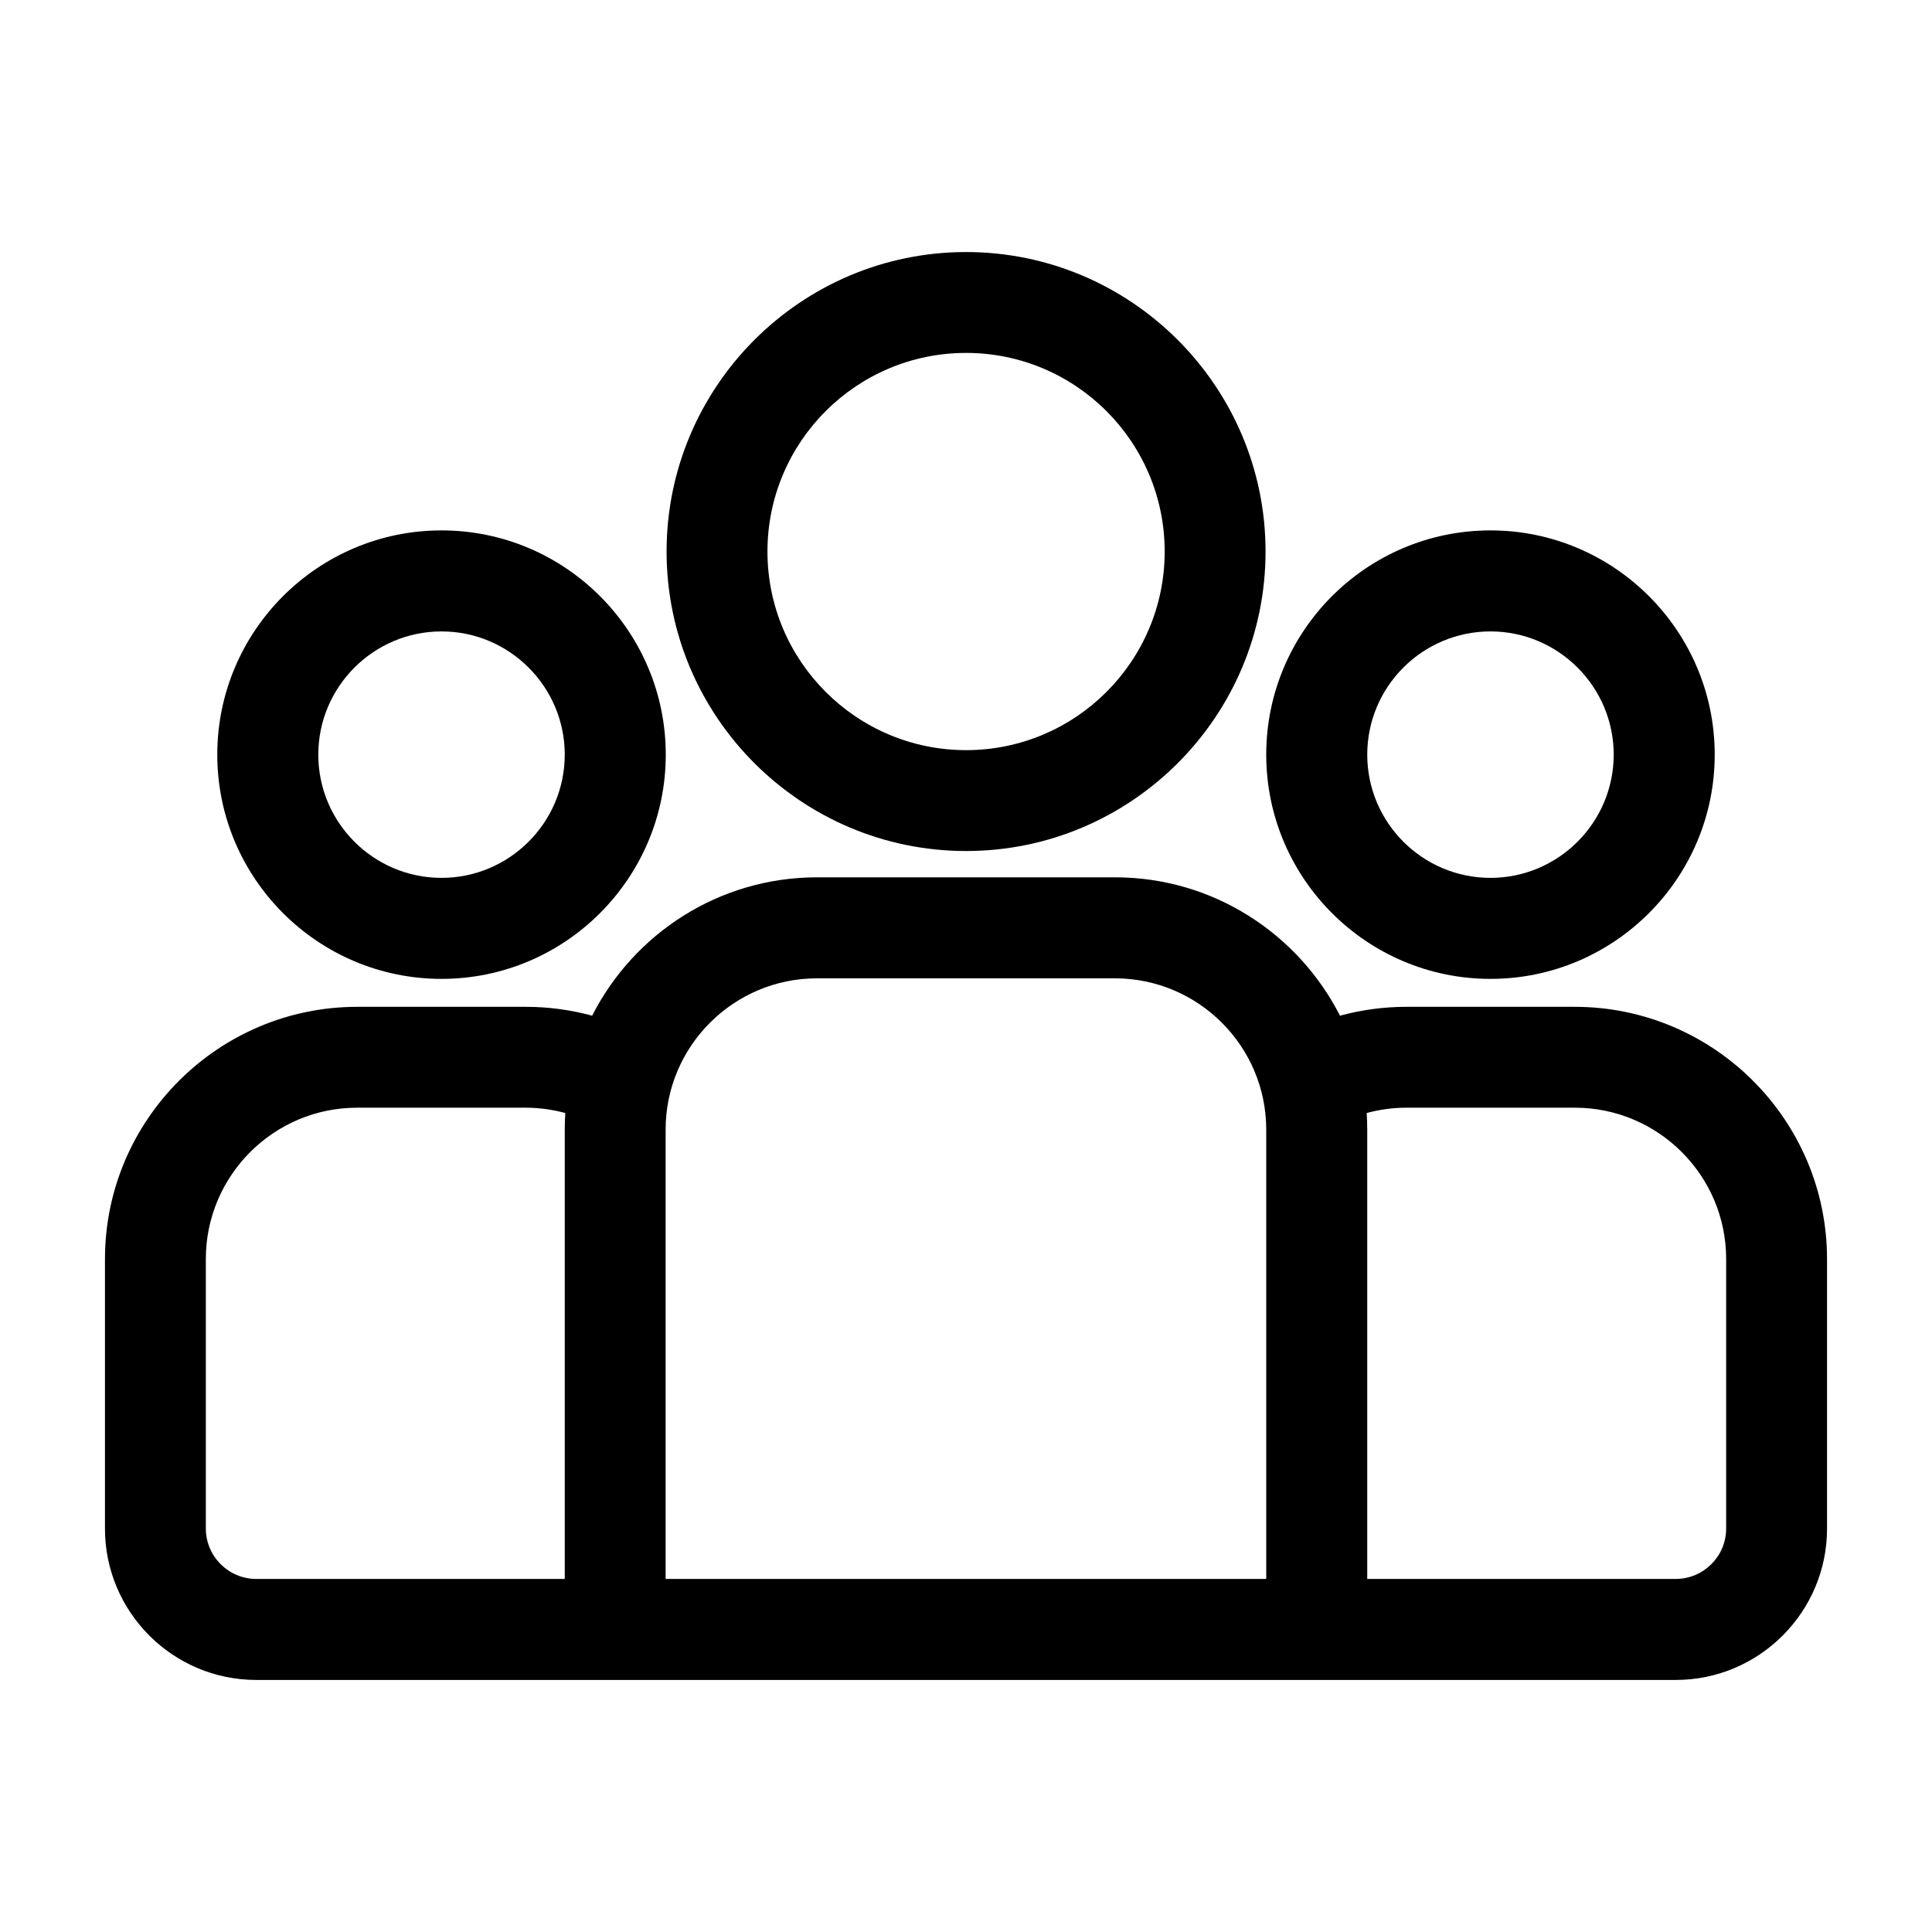 <?xml version="1.0" encoding="UTF-8"?>
<svg id="Capa_1" data-name="Capa 1" xmlns="http://www.w3.org/2000/svg" viewBox="0 0 141.73 141.73">
  <defs>
    <style>
      .cls-1 {
        stroke-width: 0px;
      }
    </style>
  </defs>
  <path class="cls-1" d="m115.53,73.86h-12.37c-1.68,0-3.31.23-4.86.65-3.06-6.01-9.31-10.15-16.5-10.15h-21.86c-7.2,0-13.44,4.13-16.5,10.15-1.55-.42-3.18-.65-4.86-.65h-12.37c-10.2,0-18.51,8.3-18.51,18.51v19.77c0,6.12,4.98,11.1,11.1,11.1h104.13c6.12,0,11.1-4.98,11.1-11.1v-19.77c0-10.2-8.3-18.51-18.51-18.51Zm-74.1,9.01v32.96h-22.63c-2.04,0-3.7-1.66-3.7-3.7v-19.77c0-6.12,4.98-11.1,11.1-11.1h12.37c1,0,1.98.14,2.9.39-.03.4-.04.81-.04,1.22Zm51.47,32.96h-44.07v-32.96c0-6.12,4.98-11.1,11.1-11.1h21.86c6.12,0,11.1,4.98,11.1,11.1v32.96Zm33.73-3.7c0,2.04-1.66,3.7-3.7,3.7h-22.63v-32.96c0-.41-.02-.82-.04-1.22.93-.25,1.9-.39,2.9-.39h12.37c6.12,0,11.1,4.98,11.1,11.1v19.77Z"/>
  <path class="cls-1" d="m32.39,38.91c-9.07,0-16.45,7.38-16.45,16.45,0,9.07,7.38,16.45,16.45,16.45s16.45-7.38,16.45-16.45-7.38-16.45-16.45-16.45Zm0,25.49c-4.99,0-9.04-4.06-9.04-9.04s4.06-9.04,9.04-9.04,9.04,4.06,9.04,9.04-4.06,9.04-9.04,9.04Z"/>
  <path class="cls-1" d="m70.87,18.49c-12.11,0-21.97,9.86-21.97,21.97s9.86,21.97,21.97,21.97,21.97-9.86,21.97-21.97-9.86-21.97-21.97-21.97Zm0,36.54c-8.03,0-14.57-6.53-14.57-14.57s6.53-14.57,14.57-14.57,14.57,6.53,14.57,14.57-6.53,14.57-14.57,14.57Z"/>
  <path class="cls-1" d="m109.34,38.91c-9.07,0-16.45,7.38-16.45,16.45,0,9.07,7.38,16.45,16.45,16.45s16.45-7.38,16.45-16.45-7.38-16.45-16.45-16.45Zm0,25.49c-4.99,0-9.04-4.06-9.04-9.04,0-4.99,4.06-9.04,9.04-9.04s9.04,4.06,9.04,9.04-4.06,9.04-9.04,9.04Z"/>
</svg>